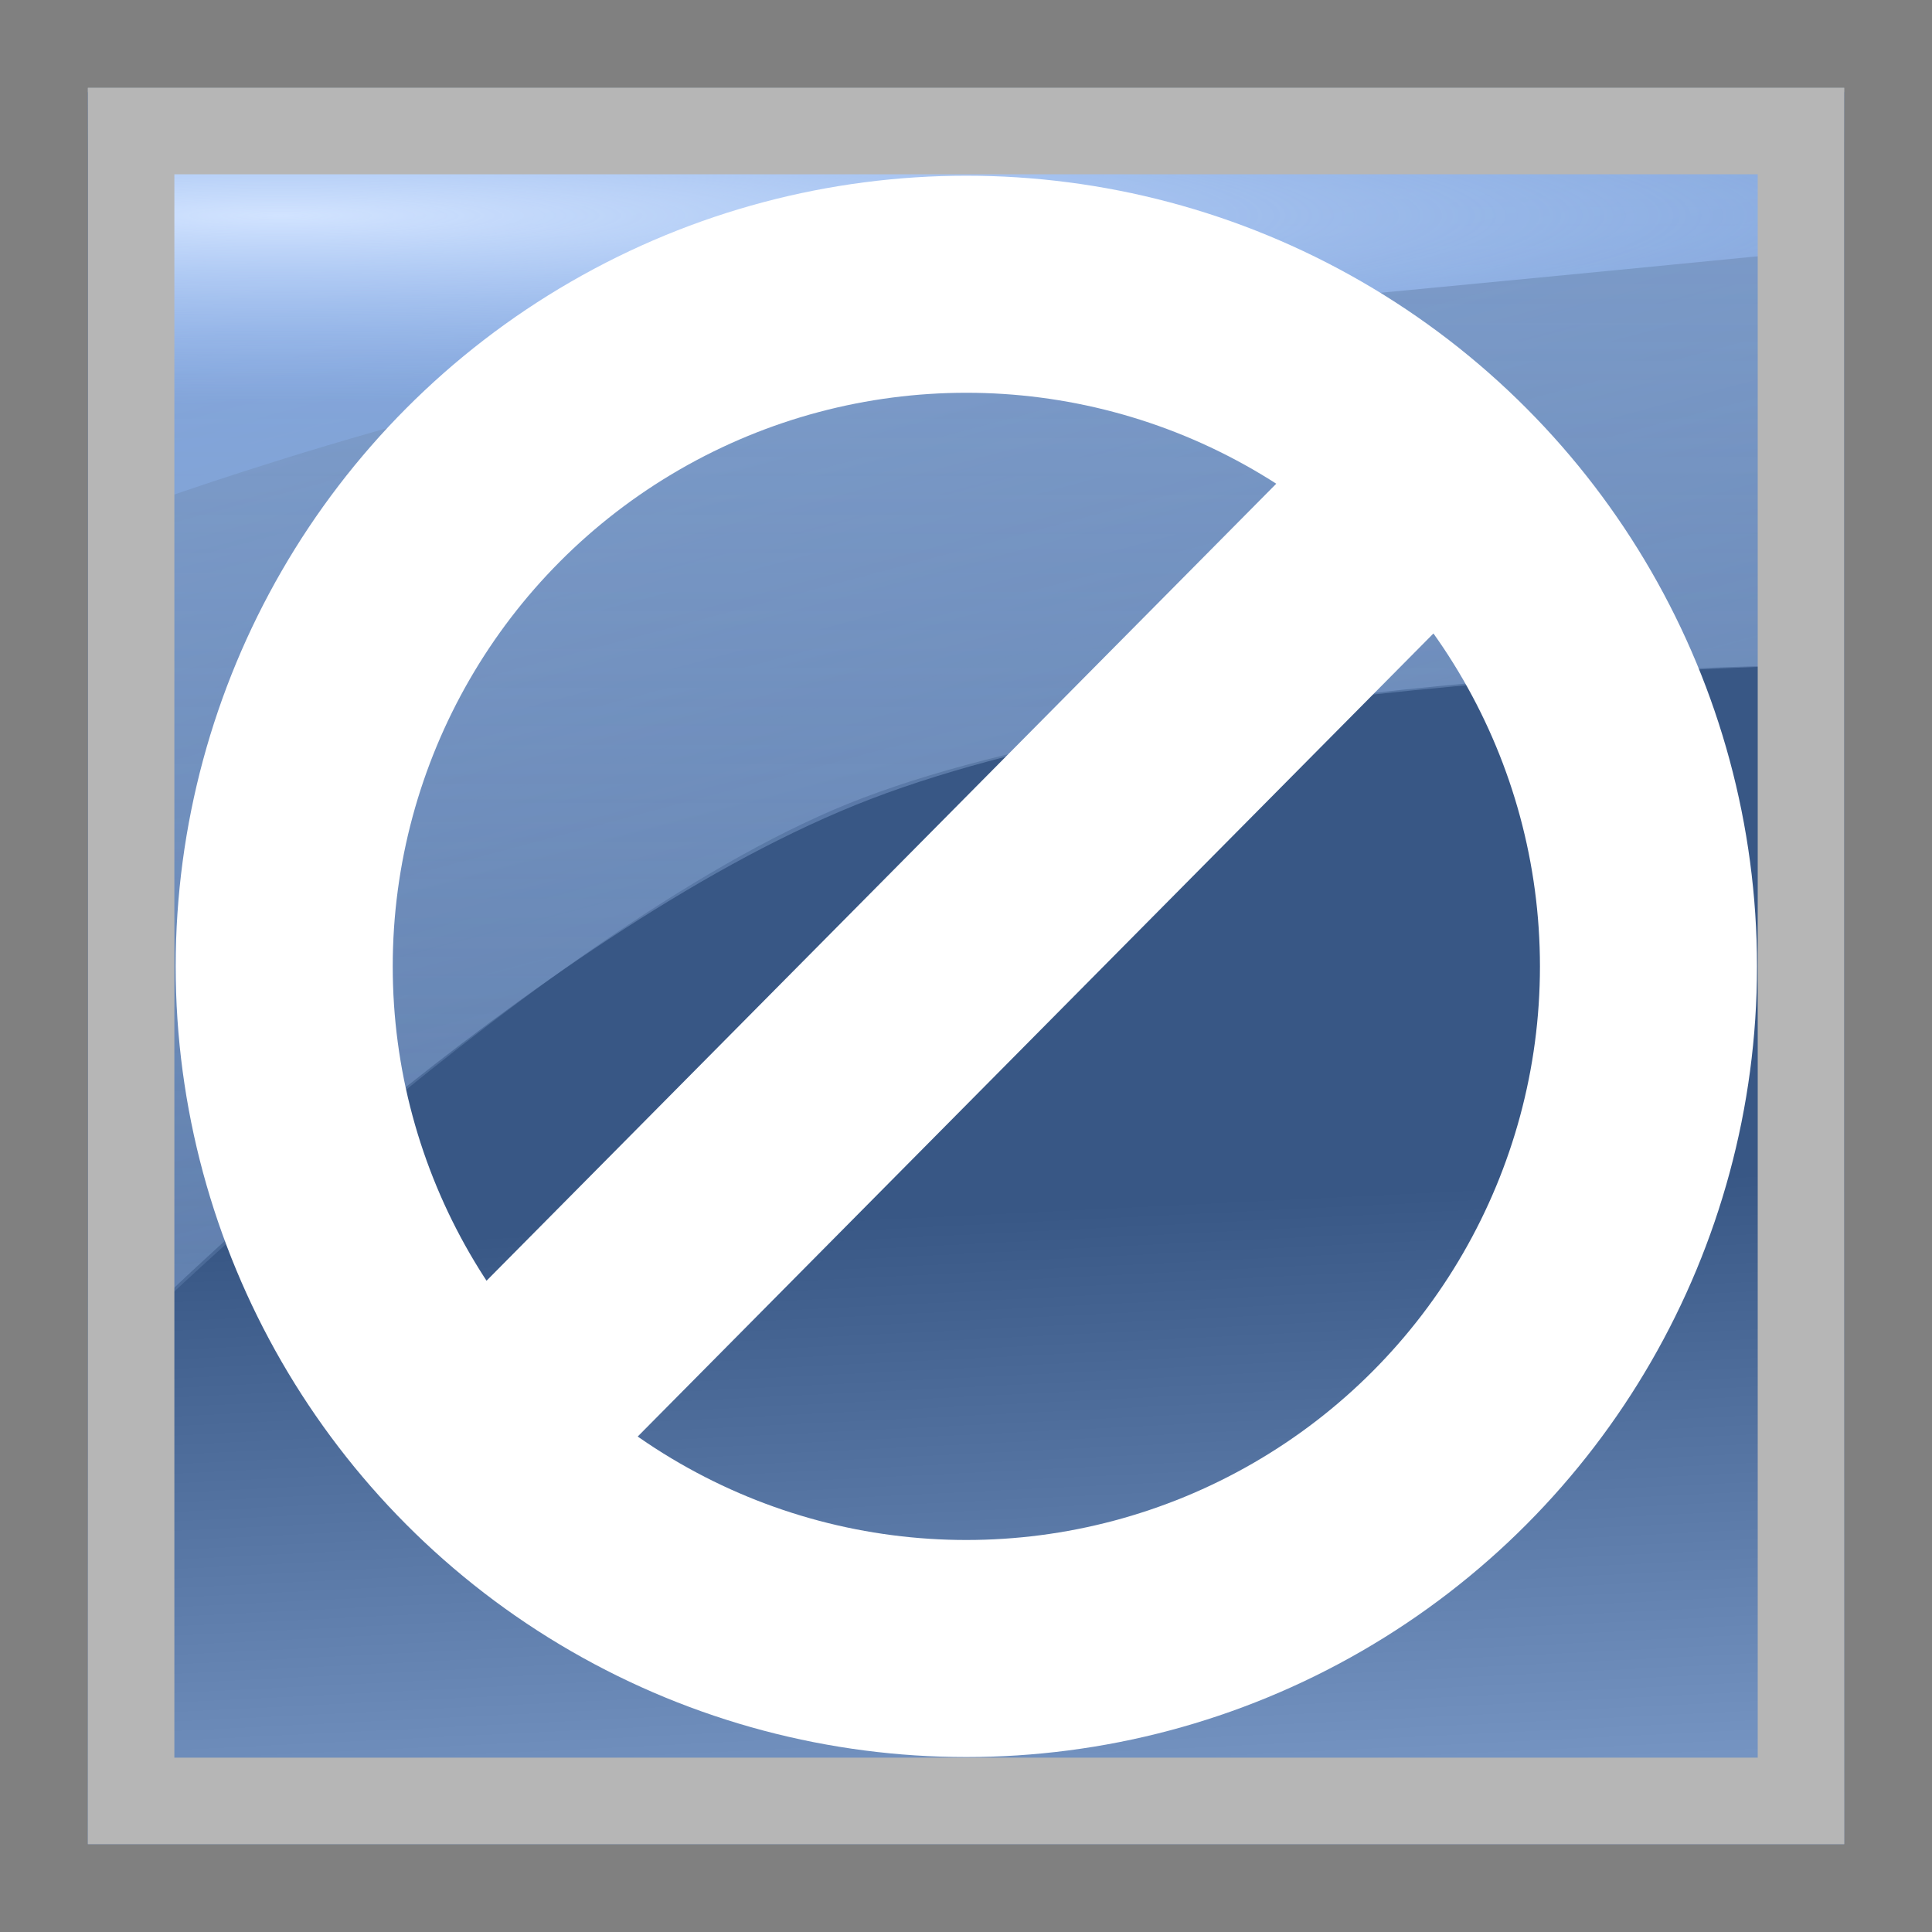 <?xml version="1.0" encoding="UTF-8" standalone="no"?>
<!-- Created with Inkscape (http://www.inkscape.org/) -->

<svg
   xmlns:dc="http://purl.org/dc/elements/1.1/"
   xmlns:cc="http://creativecommons.org/ns#"
   xmlns:rdf="http://www.w3.org/1999/02/22-rdf-syntax-ns#"
   xmlns:svg="http://www.w3.org/2000/svg"
   xmlns="http://www.w3.org/2000/svg"
   xmlns:xlink="http://www.w3.org/1999/xlink"
   xmlns:sodipodi="http://sodipodi.sourceforge.net/DTD/sodipodi-0.dtd"
   xmlns:inkscape="http://www.inkscape.org/namespaces/inkscape"
   width="22"
   height="22"
   id="svg2985"
   version="1.1"
   inkscape:version="0.92.1 r15371"
   sodipodi:docname="cancelToolbar.svg"
   inkscape:export-filename="C:\local\devel\workspace-toplogic-head5\com.top_logic\webapp\themes\default\icons\cancelToolbar.png"
   inkscape:export-xdpi="96"
   inkscape:export-ydpi="96">
  <rect width="100%" height="100%" fill="#808080" stroke="none"/>
  <sodipodi:namedview
     id="base"
     pagecolor="#ffffff"
     bordercolor="#666666"
     borderopacity="1.0"
     inkscape:pageopacity="0"
     inkscape:pageshadow="2"
     inkscape:zoom="22"
     inkscape:cx="8.4225596"
     inkscape:cy="9.2530881"
     inkscape:current-layer="layer1"
     showgrid="true"
     inkscape:document-units="px"
     inkscape:grid-bbox="true"
     inkscape:window-width="1920"
     inkscape:window-height="1019"
     inkscape:window-x="-9"
     inkscape:window-y="-9"
     inkscape:window-maximized="1" />
  <style
     id="style7751">
.symbol {
    stroke-linejoin:miter;
    stroke-opacity:1;
    fill-opacity:1;
    stroke-dashoffset:3.9;
    stroke:#ffffff;
    stroke-linecap:butt;
    stroke-dasharray:none;
    stroke-miterlimit:4;
    stroke-width:7.467;
    fill:none;
}</style>
  <defs
     id="defs2987">
    <linearGradient
       id="linearGradient3940">
      <stop
         id="stop3942"
         offset="0"
         style="stop-color:#d1e3ff;stop-opacity:1;" />
      <stop
         id="stop3944"
         offset="1"
         style="stop-color:#93bcff;stop-opacity:0.291;" />
    </linearGradient>
    <linearGradient
       id="linearGradient3914">
      <stop
         id="stop3916"
         offset="0"
         style="stop-color:#ffffff;stop-opacity:0.651;" />
      <stop
         id="stop3918"
         offset="1"
         style="stop-color:#ffffff;stop-opacity:0.201;" />
    </linearGradient>
    <linearGradient
       id="linearGradient3774">
      <stop
         id="stop3776"
         offset="0"
         style="stop-color:#a5c4f2;stop-opacity:0.575;" />
      <stop
         id="stop3778"
         offset="1"
         style="stop-color:#a5c4f2;stop-opacity:0.212;" />
    </linearGradient>
    <linearGradient
       id="linearGradient3763">
      <stop
         id="stop3765"
         offset="0"
         style="stop-color:#385785;stop-opacity:1;" />
      <stop
         id="stop3767"
         offset="1"
         style="stop-color:#a5c4f2;stop-opacity:1;" />
    </linearGradient>
    <linearGradient
       gradientUnits="userSpaceOnUse"
       y2="39.48"
       x2="32.318"
       y1="-1.727"
       x1="32.318"
       id="linearGradient3780-9"
       xlink:href="#linearGradient3774-6"
       inkscape:collect="always" />
    <linearGradient
       id="linearGradient3774-6">
      <stop
         id="stop3776-5"
         offset="0"
         style="stop-color:#ffffff;stop-opacity:0.588;" />
      <stop
         id="stop3778-5"
         offset="1"
         style="stop-color:#ffffff;stop-opacity:0;" />
    </linearGradient>
    <linearGradient
       inkscape:collect="always"
       xlink:href="#linearGradient3774-6-4"
       id="linearGradient3797-7"
       gradientUnits="userSpaceOnUse"
       x1="32.318"
       y1="-1.727"
       x2="32.318"
       y2="39.48"
       gradientTransform="matrix(1.1,0,0,1.033,-3.191,-3.041)" />
    <linearGradient
       id="linearGradient3774-6-4">
      <stop
         id="stop3776-5-0"
         offset="0"
         style="stop-color:#ffffff;stop-opacity:0.588;" />
      <stop
         id="stop3778-5-3"
         offset="1"
         style="stop-color:#ffffff;stop-opacity:0;" />
    </linearGradient>
    <linearGradient
       gradientUnits="userSpaceOnUse"
       y2="46.766"
       x2="32.318"
       y1="-7.184"
       x1="32.318"
       id="linearGradient3780-4"
       xlink:href="#linearGradient3774-2"
       inkscape:collect="always" />
    <linearGradient
       id="linearGradient3774-2">
      <stop
         id="stop3776-3"
         offset="0"
         style="stop-color:#a5c4f2;stop-opacity:0.503;" />
      <stop
         id="stop3778-1"
         offset="1"
         style="stop-color:#a5c4f2;stop-opacity:0.117;" />
    </linearGradient>
    <linearGradient
       gradientTransform="matrix(1.007,0,0,1,-0.043,0)"
       gradientUnits="userSpaceOnUse"
       y2="8.273"
       x2="58"
       y1="8.273"
       x1="5.636"
       id="linearGradient3920"
       xlink:href="#linearGradient3914"
       inkscape:collect="always" />
    <radialGradient
       inkscape:collect="always"
       xlink:href="#linearGradient3940"
       id="radialGradient3956"
       cx="8.314"
       cy="-1.319"
       fx="8.314"
       fy="-1.319"
       r="25.955"
       gradientTransform="matrix(0.857,0,0,0.083,-3.929,2.565)"
       gradientUnits="userSpaceOnUse" />
    <linearGradient
       gradientTransform="matrix(0.392,0,0,0.399,-1.532,-1.717)"
       y2="46.766"
       x2="32.318"
       y1="-7.184"
       x1="32.318"
       gradientUnits="userSpaceOnUse"
       id="linearGradient3866"
       xlink:href="#linearGradient3774-2"
       inkscape:collect="always" />
    <linearGradient
       inkscape:collect="always"
       xlink:href="#linearGradient3774"
       id="linearGradient3780"
       x1="17.657"
       y1="-12.002"
       x2="32.318"
       y2="42.713"
       gradientUnits="userSpaceOnUse"
       gradientTransform="matrix(0.358,0,0,0.356,-0.596,-0.277)" />
    <linearGradient
       gradientTransform="matrix(0.358,0,0,0.356,-0.466,-0.407)"
       inkscape:collect="always"
       xlink:href="#linearGradient3763"
       id="linearGradient3769"
       x1="30.545"
       y1="39.949"
       x2="32.182"
       y2="73.096"
       gradientUnits="userSpaceOnUse" />
  </defs>
  <g
     inkscape:groupmode="layer"
     id="layer1"
     inkscape:label="Hintergrund"
     style="display:inline;opacity:1"
     sodipodi:insensitive="true">
    <rect
       style="fill:url(#linearGradient3769);fill-opacity:1;stroke:none;stroke-width:0.357"
       id="rect3761"
       width="20"
       height="19.951"
       x="1"
       y="1.049"
       ry="0"
       inkscape:export-filename="C:\Users\aru\Desktop\path3938.png"
       inkscape:export-xdpi="31.82"
       inkscape:export-ydpi="31.82" />
    <path
       style="fill:url(#linearGradient3780);fill-opacity:1;stroke:none;stroke-width:0.357"
       d="M 1.749,14.888 1.717,1.081 20.251,1.049 v 6.532 c 0,0 -6.815,0.089 -10.512,1.587 -3.697,1.498 -7.99,5.721 -7.99,5.721 z"
       id="path3772"
       inkscape:connector-curvature="0"
       sodipodi:nodetypes="cccczc"
       inkscape:export-xdpi="31.82"
       inkscape:export-ydpi="31.82"
       inkscape:export-filename="C:\Users\aru\Desktop\path3938.png" />
    <path
       style="display:inline;fill:url(#linearGradient3866);fill-opacity:1;stroke:none;stroke-width:0.357"
       d="M 1.065,15.584 1,1 h 20 l -0.033,6.566 c 0,0 -7.896,0.111 -11.487,1.66 C 5.89,10.776 1.065,15.584 1.065,15.584 Z"
       id="path3772-2"
       inkscape:connector-curvature="0"
       sodipodi:nodetypes="cccczc"
       inkscape:export-xdpi="31.82"
       inkscape:export-ydpi="31.82"
       inkscape:export-filename="C:\Users\aru\Desktop\path3938.png" />
    <path
       style="fill:url(#radialGradient3956);fill-opacity:1;stroke:none;stroke-width:0.357"
       d="m 1.717,1.178 -0.033,4.559 c 0,0 4.358,-1.583 7.588,-1.829 C 12.503,3.663 20.283,2.892 20.283,2.892 V 1.146 Z"
       id="path3938"
       inkscape:connector-curvature="0"
       sodipodi:nodetypes="cczccc"
       inkscape:export-xdpi="31.82"
       inkscape:export-ydpi="31.82" />
    <rect
       transform="translate(0,-46.267)"
       style="opacity:1;fill:none;fill-opacity:1;stroke:#b6b6b6;stroke-width:0.985;stroke-linecap:square;stroke-linejoin:miter;stroke-miterlimit:4;stroke-dasharray:none;stroke-dashoffset:3.9;stroke-opacity:1;paint-order:normal"
       id="rect977"
       width="19.015"
       height="19.015"
       x="1.493"
       y="47.759"
       ry="0" />
  </g>
  <g
     inkscape:label="Symbol"
     id="layer6"
     inkscape:groupmode="layer"
     transform="translate(0,-46.267)"
     style="display:inline">
    <g
       transform="matrix(0.331,0,0,0.331,0.396,45.925)"
       id="g3811">
      <circle
         r="23.467"
         cy="34.279"
         cx="32.048"
         id="path3033"
         style="fill:none;fill-opacity:1;stroke:#ffffff;stroke-width:7.467;stroke-linecap:round;stroke-linejoin:round;stroke-miterlimit:4;stroke-dasharray:none;stroke-dashoffset:3.9;stroke-opacity:1" />
      <path
         class="symbol"
         inkscape:connector-curvature="0"
         id="path3035"
         d="M 15.467,50.473 46.982,18.667"
         style="fill:none;fill-opacity:1;stroke:#ffffff;stroke-width:7.467;stroke-linecap:butt;stroke-linejoin:miter;stroke-miterlimit:4;stroke-dasharray:none;stroke-dashoffset:3.9;stroke-opacity:1" />
    </g>
  </g>
</svg>
